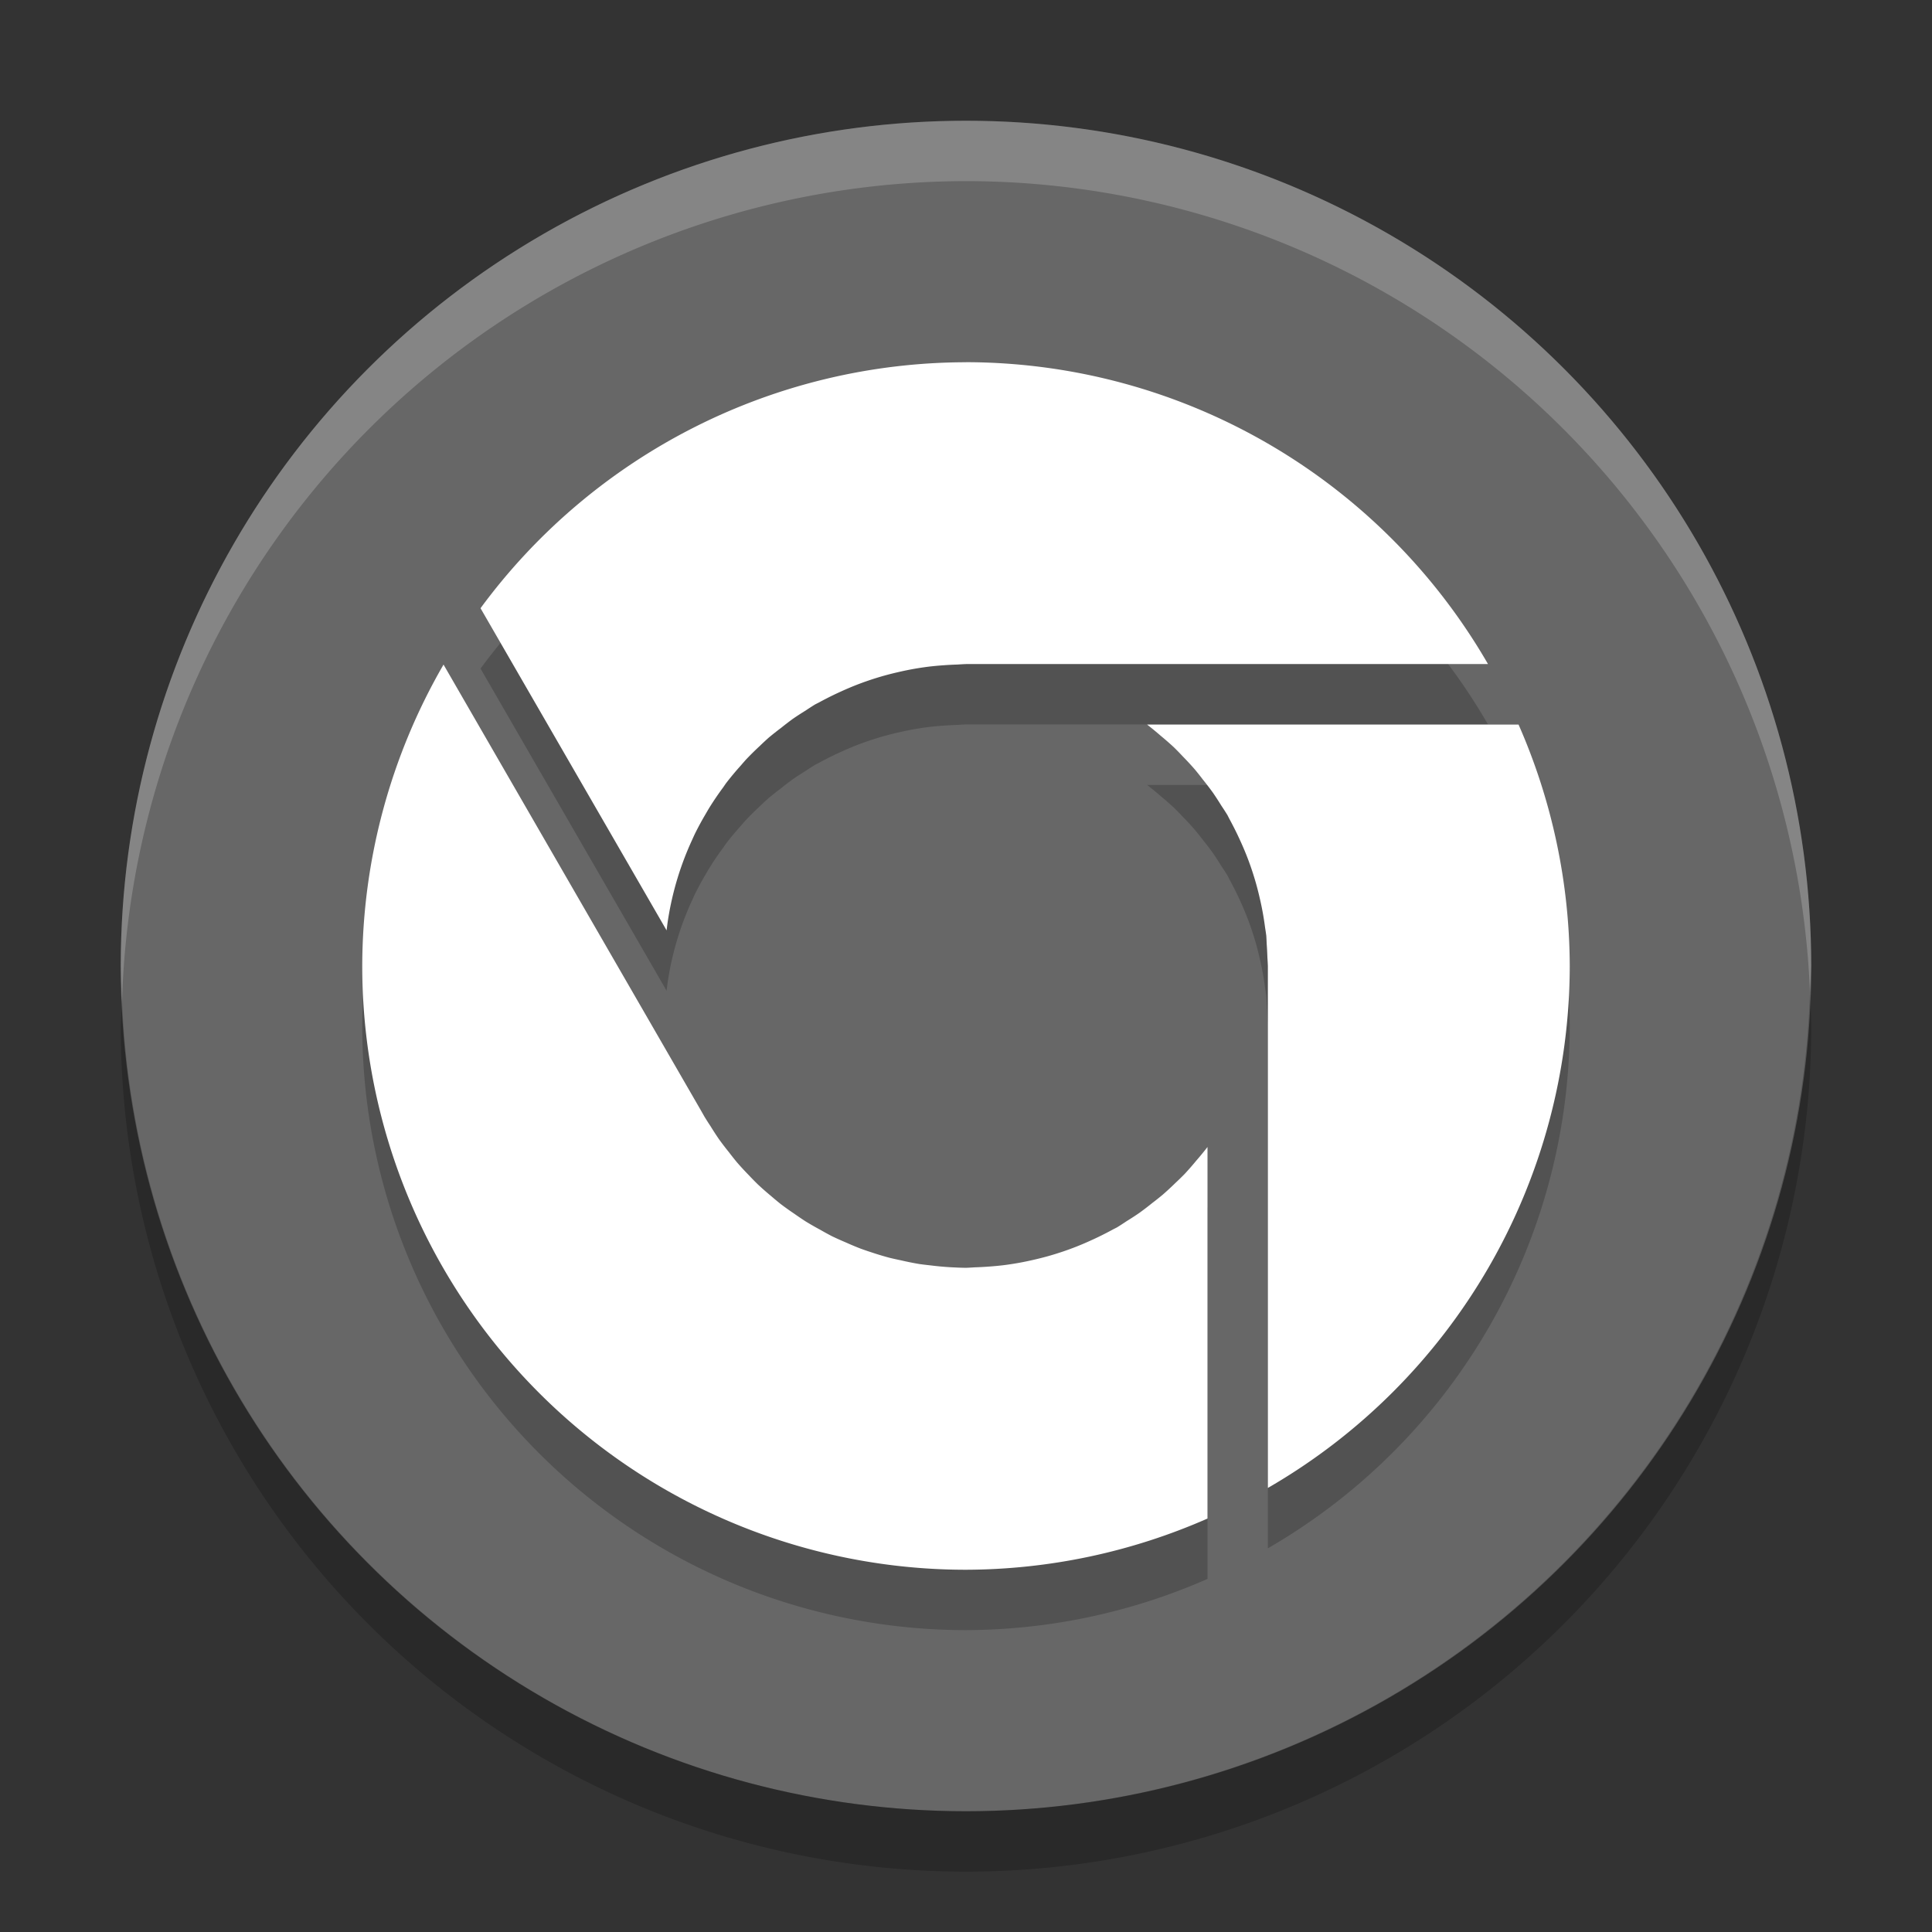 <svg xmlns="http://www.w3.org/2000/svg" width="32" height="32" version="1">
 <rect width="100%" height="100%" fill="#333333" stroke="none"/>
 <circle fill="#676767" cx="16" cy="16" r="14"/>
 <path fill="#fff" opacity=".2" d="m16 2a14 14 0 0 0 -14 14 14 14 0 0 0 0.021 0.586 14 14 0 0 1 13.978 -13.586 14 14 0 0 1 13.979 13.414 14 14 0 0 0 0.021 -0.414 14 14 0 0 0 -14 -14z"/>
 <path opacity=".2" d="m29.979 16.414a14 14 0 0 1 -13.979 13.586 14 14 0 0 1 -13.978 -13.414 14 14 0 0 0 -0.022 0.414 14 14 0 0 0 14 14 14 14 0 0 0 14 -14 14 14 0 0 0 -0.021 -0.586z"/>
 <path opacity=".2" d="m16 7a10 10 0 0 0 -8.041 4.074l3.082 5.336a5 5 0 0 1 0.018 -0.141 5 5 0 0 1 0.098 -0.49 5 5 0 0 1 0.146 -0.477 5 5 0 0 1 0.164 -0.398 5 5 0 0 1 0.041 -0.09 5 5 0 0 1 0.18 -0.332 5 5 0 0 1 0.061 -0.104 5 5 0 0 1 0.23 -0.338 5 5 0 0 1 0.047 -0.068 5 5 0 0 1 0.248 -0.297 5 5 0 0 1 0.082 -0.094 5 5 0 0 1 0.23 -0.227 5 5 0 0 1 0.145 -0.135 5 5 0 0 1 0.205 -0.162 5 5 0 0 1 0.195 -0.15 5 5 0 0 1 0.211 -0.137 5 5 0 0 1 0.158 -0.102 5 5 0 0 1 0.061 -0.031 5 5 0 0 1 0.117 -0.062 5 5 0 0 1 0.25 -0.121 5 5 0 0 1 0.246 -0.105 5 5 0 0 1 0.207 -0.076 5 5 0 0 1 0.264 -0.082 5 5 0 0 1 0.234 -0.059 5 5 0 0 1 0.246 -0.051 5 5 0 0 1 0.24 -0.037 5 5 0 0 1 0.262 -0.025 5 5 0 0 1 0.229 -0.012 5 5 0 0 1 0.145 -0.008h8.645a10 10 0 0 0 -8.644 -5zm-8.654 5.008a10 10 0 0 0 -1.346 4.992 10 10 0 0 0 10 10 10 10 0 0 0 4 -0.848v-6.154a5 5 0 0 1 -0.057 0.072 5 5 0 0 1 -0.129 0.154 5 5 0 0 1 -0.193 0.221 5 5 0 0 1 -0.154 0.15 5 5 0 0 1 -0.211 0.195 5 5 0 0 1 -0.17 0.135 5 5 0 0 1 -0.217 0.166 5 5 0 0 1 -0.211 0.137 5 5 0 0 1 -0.158 0.102 5 5 0 0 1 -0.061 0.031 5 5 0 0 1 -0.117 0.062 5 5 0 0 1 -0.25 0.121 5 5 0 0 1 -0.246 0.105 5 5 0 0 1 -0.207 0.076 5 5 0 0 1 -0.264 0.082 5 5 0 0 1 -0.234 0.059 5 5 0 0 1 -0.246 0.051 5 5 0 0 1 -0.24 0.037 5 5 0 0 1 -0.262 0.025 5 5 0 0 1 -0.229 0.012 5 5 0 0 1 -0.144 0.008 5 5 0 0 1 -0.184 -0.006 5 5 0 0 1 -0.082 -0.004 5 5 0 0 1 -0.328 -0.031 5 5 0 0 1 -0.181 -0.022 5 5 0 0 1 -0.307 -0.062 5 5 0 0 1 -0.184 -0.041 5 5 0 0 1 -0.293 -0.088 5 5 0 0 1 -0.187 -0.064 5 5 0 0 1 -0.248 -0.104 5 5 0 0 1 -0.225 -0.101 5 5 0 0 1 -0.197 -0.108 5 5 0 0 1 -0.236 -0.135 5 5 0 0 1 -0.188 -0.127 5 5 0 0 1 -0.23 -0.164 5 5 0 0 1 -0.155 -0.129 5 5 0 0 1 -0.22 -0.193 5 5 0 0 1 -0.151 -0.154 5 5 0 0 1 -0.195 -0.211 5 5 0 0 1 -0.135 -0.17 5 5 0 0 1 -0.166 -0.217 5 5 0 0 1 -0.137 -0.211 5 5 0 0 1 -0.101 -0.158l-0.059-0.104-4.265-7.388zm11.652 0.992a5 5 0 0 1 0.072 0.057 5 5 0 0 1 0.154 0.129 5 5 0 0 1 0.221 0.193 5 5 0 0 1 0.15 0.154 5 5 0 0 1 0.195 0.211 5 5 0 0 1 0.135 0.17 5 5 0 0 1 0.166 0.217 5 5 0 0 1 0.137 0.211 5 5 0 0 1 0.102 0.158 5 5 0 0 1 0.031 0.061 5 5 0 0 1 0.062 0.117 5 5 0 0 1 0.121 0.25 5 5 0 0 1 0.105 0.246 5 5 0 0 1 0.076 0.207 5 5 0 0 1 0.082 0.264 5 5 0 0 1 0.059 0.234 5 5 0 0 1 0.051 0.246 5 5 0 0 1 0.037 0.24 5 5 0 0 1 0.02 0.135 5 5 0 0 1 0.006 0.127 5 5 0 0 1 0.012 0.229 5 5 0 0 1 0.008 0.144v8.645a10 10 0 0 0 5 -8.644 10 10 0 0 0 -0.848 -4h-6.154z"/>
 <path fill="#fff" d="m16 6a10 10 0 0 0 -8.041 4.074l3.082 5.336a5 5 0 0 1 0.018 -0.141 5 5 0 0 1 0.098 -0.49 5 5 0 0 1 0.146 -0.477 5 5 0 0 1 0.164 -0.398 5 5 0 0 1 0.041 -0.09 5 5 0 0 1 0.18 -0.332 5 5 0 0 1 0.061 -0.104 5 5 0 0 1 0.23 -0.338 5 5 0 0 1 0.047 -0.068 5 5 0 0 1 0.248 -0.297 5 5 0 0 1 0.082 -0.094 5 5 0 0 1 0.23 -0.227 5 5 0 0 1 0.145 -0.135 5 5 0 0 1 0.205 -0.162 5 5 0 0 1 0.195 -0.15 5 5 0 0 1 0.211 -0.137 5 5 0 0 1 0.158 -0.102 5 5 0 0 1 0.061 -0.031 5 5 0 0 1 0.117 -0.062 5 5 0 0 1 0.25 -0.121 5 5 0 0 1 0.246 -0.105 5 5 0 0 1 0.207 -0.076 5 5 0 0 1 0.264 -0.082 5 5 0 0 1 0.234 -0.059 5 5 0 0 1 0.246 -0.051 5 5 0 0 1 0.24 -0.037 5 5 0 0 1 0.262 -0.025 5 5 0 0 1 0.229 -0.012 5 5 0 0 1 0.145 -0.008h8.645a10 10 0 0 0 -8.644 -5zm-8.654 5.008a10 10 0 0 0 -1.346 4.992 10 10 0 0 0 10 10 10 10 0 0 0 4 -0.848v-6.154a5 5 0 0 1 -0.057 0.072 5 5 0 0 1 -0.129 0.154 5 5 0 0 1 -0.193 0.221 5 5 0 0 1 -0.154 0.15 5 5 0 0 1 -0.211 0.195 5 5 0 0 1 -0.17 0.135 5 5 0 0 1 -0.217 0.166 5 5 0 0 1 -0.211 0.137 5 5 0 0 1 -0.158 0.102 5 5 0 0 1 -0.061 0.031 5 5 0 0 1 -0.117 0.062 5 5 0 0 1 -0.25 0.121 5 5 0 0 1 -0.246 0.105 5 5 0 0 1 -0.207 0.076 5 5 0 0 1 -0.264 0.082 5 5 0 0 1 -0.234 0.059 5 5 0 0 1 -0.246 0.051 5 5 0 0 1 -0.24 0.037 5 5 0 0 1 -0.262 0.025 5 5 0 0 1 -0.229 0.012 5 5 0 0 1 -0.144 0.008 5 5 0 0 1 -0.184 -0.006 5 5 0 0 1 -0.082 -0.004 5 5 0 0 1 -0.328 -0.031 5 5 0 0 1 -0.181 -0.022 5 5 0 0 1 -0.307 -0.062 5 5 0 0 1 -0.184 -0.041 5 5 0 0 1 -0.293 -0.088 5 5 0 0 1 -0.187 -0.064 5 5 0 0 1 -0.248 -0.104 5 5 0 0 1 -0.225 -0.101 5 5 0 0 1 -0.197 -0.108 5 5 0 0 1 -0.236 -0.135 5 5 0 0 1 -0.188 -0.127 5 5 0 0 1 -0.23 -0.164 5 5 0 0 1 -0.155 -0.129 5 5 0 0 1 -0.22 -0.193 5 5 0 0 1 -0.151 -0.154 5 5 0 0 1 -0.195 -0.211 5 5 0 0 1 -0.135 -0.17 5 5 0 0 1 -0.166 -0.217 5 5 0 0 1 -0.137 -0.211 5 5 0 0 1 -0.101 -0.158l-0.059-0.104-4.265-7.388zm11.652 0.992a5 5 0 0 1 0.072 0.057 5 5 0 0 1 0.154 0.129 5 5 0 0 1 0.221 0.193 5 5 0 0 1 0.15 0.154 5 5 0 0 1 0.195 0.211 5 5 0 0 1 0.135 0.17 5 5 0 0 1 0.166 0.217 5 5 0 0 1 0.137 0.211 5 5 0 0 1 0.102 0.158 5 5 0 0 1 0.031 0.061 5 5 0 0 1 0.062 0.117 5 5 0 0 1 0.121 0.25 5 5 0 0 1 0.105 0.246 5 5 0 0 1 0.076 0.207 5 5 0 0 1 0.082 0.264 5 5 0 0 1 0.059 0.234 5 5 0 0 1 0.051 0.246 5 5 0 0 1 0.037 0.24 5 5 0 0 1 0.02 0.135 5 5 0 0 1 0.006 0.127 5 5 0 0 1 0.012 0.229 5 5 0 0 1 0.008 0.144v8.645a10 10 0 0 0 5 -8.644 10 10 0 0 0 -0.848 -4h-6.154z"/>
</svg>

